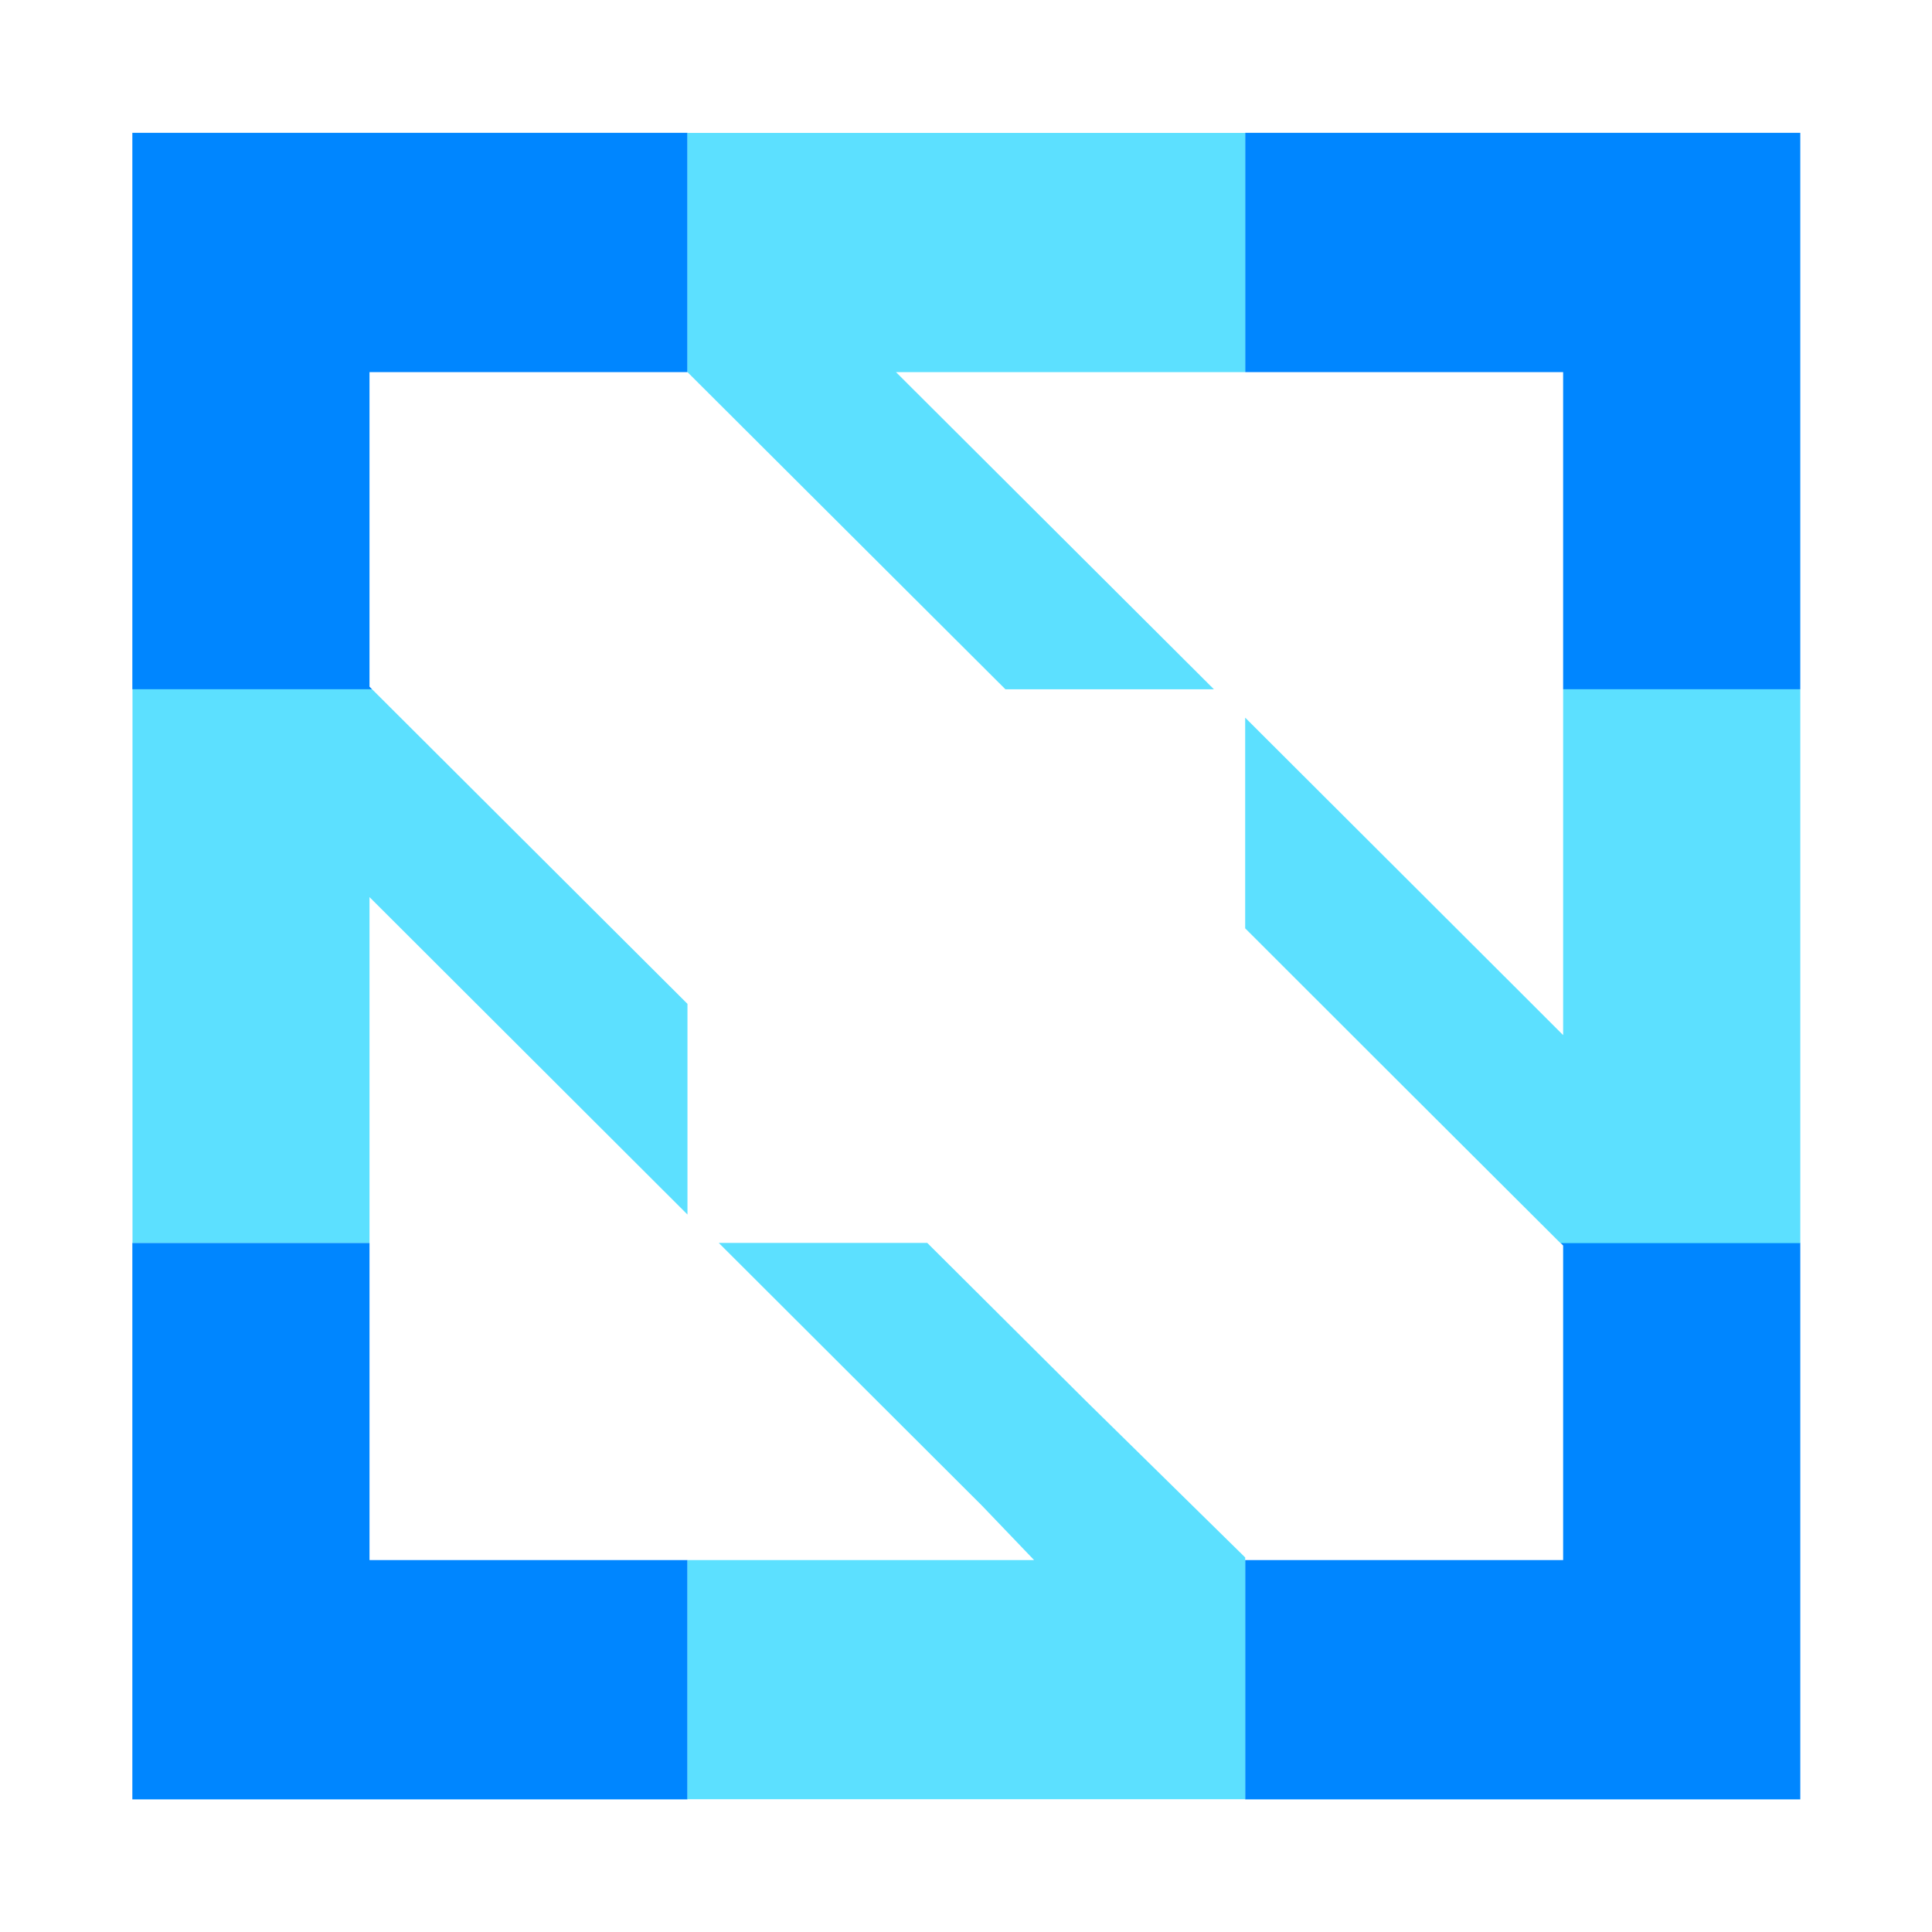 <?xml version="1.0" encoding="UTF-8"?><svg id="a" xmlns="http://www.w3.org/2000/svg" xmlns:xlink="http://www.w3.org/1999/xlink" viewBox="0 0 388.96 388.96"><defs><style>.c{fill:none;}.d{fill:#0086ff;}.e{fill:#00ceff;isolation:isolate;}.e,.f{opacity:.8;}.g{clip-path:url(#b);}</style><clipPath id="b"><rect class="c" x="26.645" y="26.736" width="2116.052" height="335.529"/></clipPath></defs><g class="g"><g><path class="d" d="M74.392,250.23H26.645v112.034h111.758v-48.18H74.392v-63.854Zm240.306,.524v63.33h-64.011v48.18h111.758v-112.034h-48.271l.525,.524ZM26.645,138.772h48.271l-.525-.525v-63.33h64.012V26.738H26.645v112.034ZM250.686,26.738v48.179h64.011v63.855h47.746V26.738h-111.758Z"/><g class="f"><path class="e" d="M244.394,138.772l-64.011-63.855h70.307V26.738h-112.283v48.179l64.011,63.855h41.975Zm-57.715,111.457h-41.975l52.993,52.898,10.494,10.957h-69.783v48.18h112.283v-48.704l-32.006-31.456-32.006-31.875Zm128.019-111.457v69.621l-11.018-11.009-52.993-52.898v42.413l31.481,31.456,32.006,31.927h48.271v-111.51h-47.746Zm-176.294,63.33l-63.487-63.33H26.645v111.458h47.746v-69.622l64.012,63.907v-42.413Z"/></g></g></g></svg>